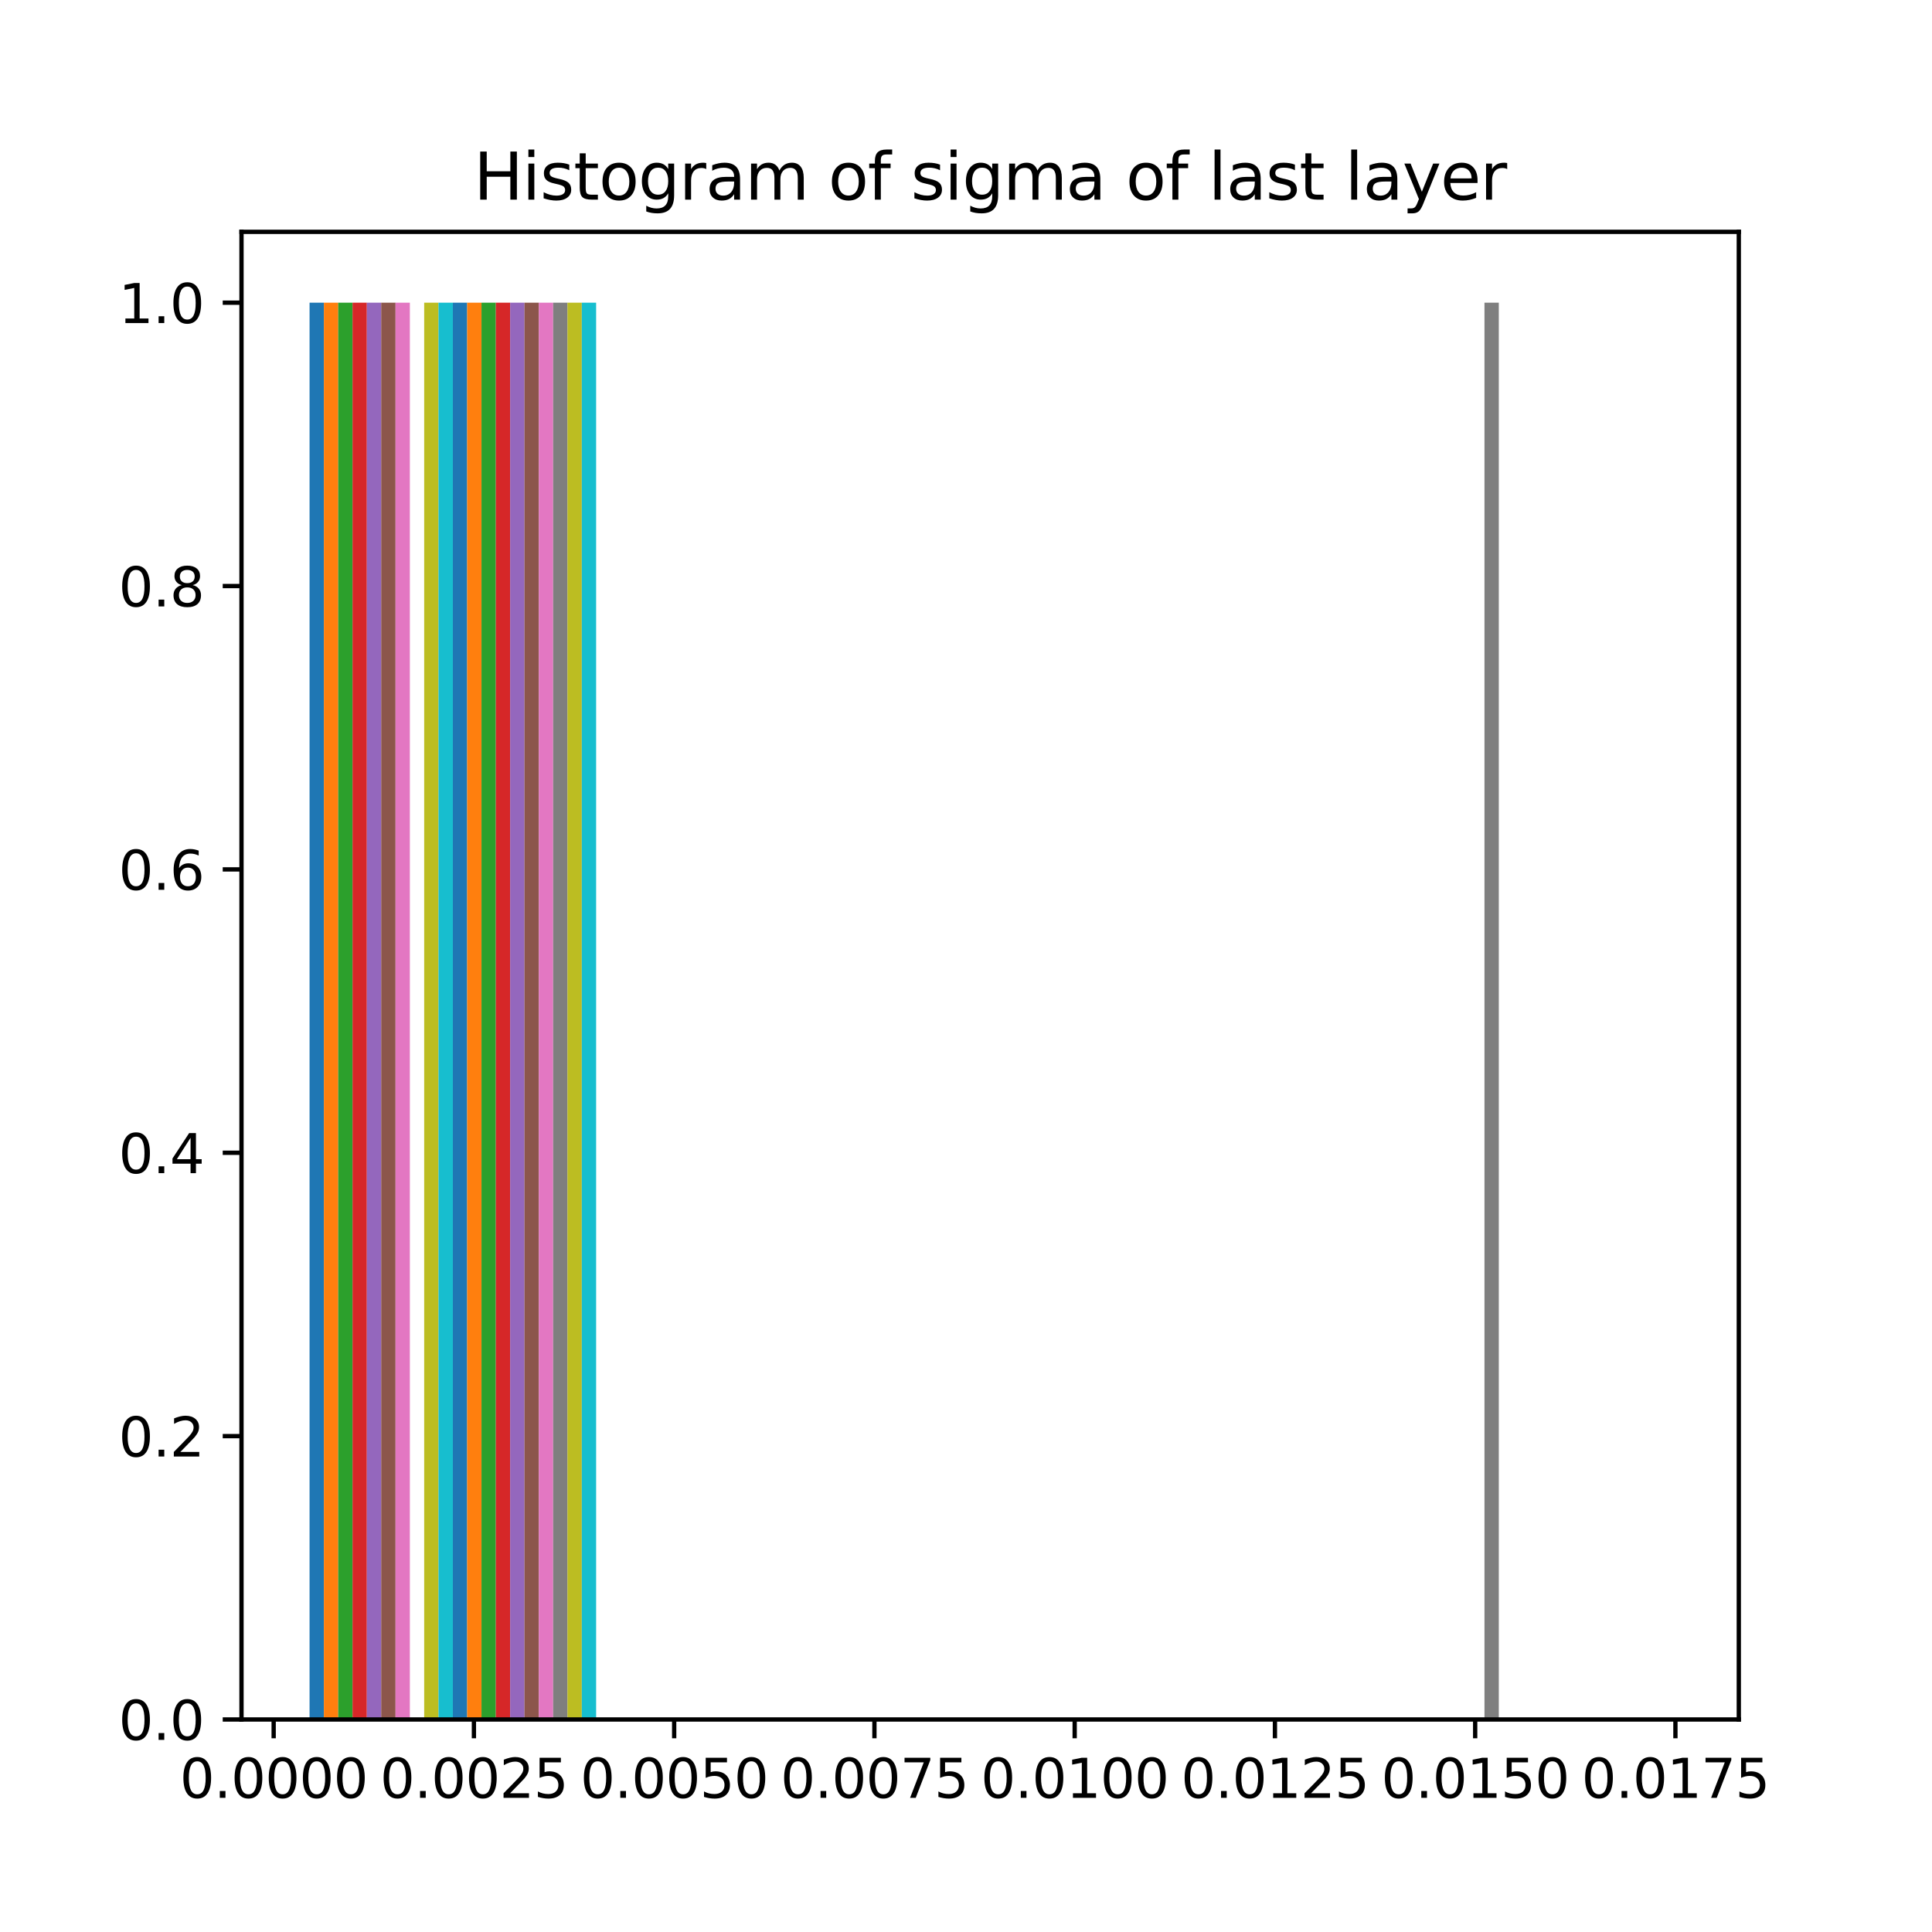 <?xml version="1.0" encoding="utf-8" standalone="no"?>
<!DOCTYPE svg PUBLIC "-//W3C//DTD SVG 1.1//EN"
  "http://www.w3.org/Graphics/SVG/1.1/DTD/svg11.dtd">
<svg xmlns:xlink="http://www.w3.org/1999/xlink" width="360pt" height="360pt" viewBox="0 0 360 360" xmlns="http://www.w3.org/2000/svg" version="1.1">
 <defs>
  <style type="text/css">*{stroke-linejoin: round; stroke-linecap: butt}</style>
 </defs>
 <g id="figure_1">
  <g id="patch_1">
   <path d="M 0 360 
L 360 360 
L 360 0 
L 0 0 
z
" style="fill: #ffffff"/>
  </g>
  <g id="axes_1">
   <g id="patch_2">
    <path d="M 45 320.4 
L 324 320.4 
L 324 43.2 
L 45 43.2 
z
" style="fill: #ffffff"/>
   </g>
   <g id="patch_3">
    <path d="M 57.682 320.4 
L 60.352 320.4 
L 60.352 56.4 
L 57.682 56.4 
z
" clip-path="url(#p08edbb36c8)" style="fill: #1f77b4"/>
   </g>
   <g id="patch_4">
    <path d="M 124.428 320.4 
L 127.098 320.4 
L 127.098 320.4 
L 124.428 320.4 
z
" clip-path="url(#p08edbb36c8)" style="fill: #1f77b4"/>
   </g>
   <g id="patch_5">
    <path d="M 191.175 320.4 
L 193.844 320.4 
L 193.844 320.4 
L 191.175 320.4 
z
" clip-path="url(#p08edbb36c8)" style="fill: #1f77b4"/>
   </g>
   <g id="patch_6">
    <path d="M 257.921 320.4 
L 260.591 320.4 
L 260.591 320.4 
L 257.921 320.4 
z
" clip-path="url(#p08edbb36c8)" style="fill: #1f77b4"/>
   </g>
   <g id="patch_7">
    <path d="M 60.352 320.4 
L 63.022 320.4 
L 63.022 56.4 
L 60.352 56.4 
z
" clip-path="url(#p08edbb36c8)" style="fill: #ff7f0e"/>
   </g>
   <g id="patch_8">
    <path d="M 127.098 320.4 
L 129.768 320.4 
L 129.768 320.4 
L 127.098 320.4 
z
" clip-path="url(#p08edbb36c8)" style="fill: #ff7f0e"/>
   </g>
   <g id="patch_9">
    <path d="M 193.844 320.4 
L 196.514 320.4 
L 196.514 320.4 
L 193.844 320.4 
z
" clip-path="url(#p08edbb36c8)" style="fill: #ff7f0e"/>
   </g>
   <g id="patch_10">
    <path d="M 260.591 320.4 
L 263.261 320.4 
L 263.261 320.4 
L 260.591 320.4 
z
" clip-path="url(#p08edbb36c8)" style="fill: #ff7f0e"/>
   </g>
   <g id="patch_11">
    <path d="M 63.022 320.4 
L 65.691 320.4 
L 65.691 56.4 
L 63.022 56.4 
z
" clip-path="url(#p08edbb36c8)" style="fill: #2ca02c"/>
   </g>
   <g id="patch_12">
    <path d="M 129.768 320.4 
L 132.438 320.4 
L 132.438 320.4 
L 129.768 320.4 
z
" clip-path="url(#p08edbb36c8)" style="fill: #2ca02c"/>
   </g>
   <g id="patch_13">
    <path d="M 196.514 320.4 
L 199.184 320.4 
L 199.184 320.4 
L 196.514 320.4 
z
" clip-path="url(#p08edbb36c8)" style="fill: #2ca02c"/>
   </g>
   <g id="patch_14">
    <path d="M 263.261 320.4 
L 265.931 320.4 
L 265.931 320.4 
L 263.261 320.4 
z
" clip-path="url(#p08edbb36c8)" style="fill: #2ca02c"/>
   </g>
   <g id="patch_15">
    <path d="M 65.691 320.4 
L 68.361 320.4 
L 68.361 56.4 
L 65.691 56.4 
z
" clip-path="url(#p08edbb36c8)" style="fill: #d62728"/>
   </g>
   <g id="patch_16">
    <path d="M 132.438 320.4 
L 135.108 320.4 
L 135.108 320.4 
L 132.438 320.4 
z
" clip-path="url(#p08edbb36c8)" style="fill: #d62728"/>
   </g>
   <g id="patch_17">
    <path d="M 199.184 320.4 
L 201.854 320.4 
L 201.854 320.4 
L 199.184 320.4 
z
" clip-path="url(#p08edbb36c8)" style="fill: #d62728"/>
   </g>
   <g id="patch_18">
    <path d="M 265.931 320.4 
L 268.6 320.4 
L 268.6 320.4 
L 265.931 320.4 
z
" clip-path="url(#p08edbb36c8)" style="fill: #d62728"/>
   </g>
   <g id="patch_19">
    <path d="M 68.361 320.4 
L 71.031 320.4 
L 71.031 56.4 
L 68.361 56.4 
z
" clip-path="url(#p08edbb36c8)" style="fill: #9467bd"/>
   </g>
   <g id="patch_20">
    <path d="M 135.108 320.4 
L 137.778 320.4 
L 137.778 320.4 
L 135.108 320.4 
z
" clip-path="url(#p08edbb36c8)" style="fill: #9467bd"/>
   </g>
   <g id="patch_21">
    <path d="M 201.854 320.4 
L 204.524 320.4 
L 204.524 320.4 
L 201.854 320.4 
z
" clip-path="url(#p08edbb36c8)" style="fill: #9467bd"/>
   </g>
   <g id="patch_22">
    <path d="M 268.6 320.4 
L 271.27 320.4 
L 271.27 320.4 
L 268.6 320.4 
z
" clip-path="url(#p08edbb36c8)" style="fill: #9467bd"/>
   </g>
   <g id="patch_23">
    <path d="M 71.031 320.4 
L 73.701 320.4 
L 73.701 56.4 
L 71.031 56.4 
z
" clip-path="url(#p08edbb36c8)" style="fill: #8c564b"/>
   </g>
   <g id="patch_24">
    <path d="M 137.778 320.4 
L 140.447 320.4 
L 140.447 320.4 
L 137.778 320.4 
z
" clip-path="url(#p08edbb36c8)" style="fill: #8c564b"/>
   </g>
   <g id="patch_25">
    <path d="M 204.524 320.4 
L 207.194 320.4 
L 207.194 320.4 
L 204.524 320.4 
z
" clip-path="url(#p08edbb36c8)" style="fill: #8c564b"/>
   </g>
   <g id="patch_26">
    <path d="M 271.27 320.4 
L 273.94 320.4 
L 273.94 320.4 
L 271.27 320.4 
z
" clip-path="url(#p08edbb36c8)" style="fill: #8c564b"/>
   </g>
   <g id="patch_27">
    <path d="M 73.701 320.4 
L 76.371 320.4 
L 76.371 56.4 
L 73.701 56.4 
z
" clip-path="url(#p08edbb36c8)" style="fill: #e377c2"/>
   </g>
   <g id="patch_28">
    <path d="M 140.447 320.4 
L 143.117 320.4 
L 143.117 320.4 
L 140.447 320.4 
z
" clip-path="url(#p08edbb36c8)" style="fill: #e377c2"/>
   </g>
   <g id="patch_29">
    <path d="M 207.194 320.4 
L 209.864 320.4 
L 209.864 320.4 
L 207.194 320.4 
z
" clip-path="url(#p08edbb36c8)" style="fill: #e377c2"/>
   </g>
   <g id="patch_30">
    <path d="M 273.94 320.4 
L 276.61 320.4 
L 276.61 320.4 
L 273.94 320.4 
z
" clip-path="url(#p08edbb36c8)" style="fill: #e377c2"/>
   </g>
   <g id="patch_31">
    <path d="M 76.371 320.4 
L 79.041 320.4 
L 79.041 320.4 
L 76.371 320.4 
z
" clip-path="url(#p08edbb36c8)" style="fill: #7f7f7f"/>
   </g>
   <g id="patch_32">
    <path d="M 143.117 320.4 
L 145.787 320.4 
L 145.787 320.4 
L 143.117 320.4 
z
" clip-path="url(#p08edbb36c8)" style="fill: #7f7f7f"/>
   </g>
   <g id="patch_33">
    <path d="M 209.864 320.4 
L 212.533 320.4 
L 212.533 320.4 
L 209.864 320.4 
z
" clip-path="url(#p08edbb36c8)" style="fill: #7f7f7f"/>
   </g>
   <g id="patch_34">
    <path d="M 276.61 320.4 
L 279.28 320.4 
L 279.28 56.4 
L 276.61 56.4 
z
" clip-path="url(#p08edbb36c8)" style="fill: #7f7f7f"/>
   </g>
   <g id="patch_35">
    <path d="M 79.041 320.4 
L 81.711 320.4 
L 81.711 56.4 
L 79.041 56.4 
z
" clip-path="url(#p08edbb36c8)" style="fill: #bcbd22"/>
   </g>
   <g id="patch_36">
    <path d="M 145.787 320.4 
L 148.457 320.4 
L 148.457 320.4 
L 145.787 320.4 
z
" clip-path="url(#p08edbb36c8)" style="fill: #bcbd22"/>
   </g>
   <g id="patch_37">
    <path d="M 212.533 320.4 
L 215.203 320.4 
L 215.203 320.4 
L 212.533 320.4 
z
" clip-path="url(#p08edbb36c8)" style="fill: #bcbd22"/>
   </g>
   <g id="patch_38">
    <path d="M 279.28 320.4 
L 281.95 320.4 
L 281.95 320.4 
L 279.28 320.4 
z
" clip-path="url(#p08edbb36c8)" style="fill: #bcbd22"/>
   </g>
   <g id="patch_39">
    <path d="M 81.711 320.4 
L 84.38 320.4 
L 84.38 56.4 
L 81.711 56.4 
z
" clip-path="url(#p08edbb36c8)" style="fill: #17becf"/>
   </g>
   <g id="patch_40">
    <path d="M 148.457 320.4 
L 151.127 320.4 
L 151.127 320.4 
L 148.457 320.4 
z
" clip-path="url(#p08edbb36c8)" style="fill: #17becf"/>
   </g>
   <g id="patch_41">
    <path d="M 215.203 320.4 
L 217.873 320.4 
L 217.873 320.4 
L 215.203 320.4 
z
" clip-path="url(#p08edbb36c8)" style="fill: #17becf"/>
   </g>
   <g id="patch_42">
    <path d="M 281.95 320.4 
L 284.62 320.4 
L 284.62 320.4 
L 281.95 320.4 
z
" clip-path="url(#p08edbb36c8)" style="fill: #17becf"/>
   </g>
   <g id="patch_43">
    <path d="M 84.38 320.4 
L 87.05 320.4 
L 87.05 56.4 
L 84.38 56.4 
z
" clip-path="url(#p08edbb36c8)" style="fill: #1f77b4"/>
   </g>
   <g id="patch_44">
    <path d="M 151.127 320.4 
L 153.797 320.4 
L 153.797 320.4 
L 151.127 320.4 
z
" clip-path="url(#p08edbb36c8)" style="fill: #1f77b4"/>
   </g>
   <g id="patch_45">
    <path d="M 217.873 320.4 
L 220.543 320.4 
L 220.543 320.4 
L 217.873 320.4 
z
" clip-path="url(#p08edbb36c8)" style="fill: #1f77b4"/>
   </g>
   <g id="patch_46">
    <path d="M 284.62 320.4 
L 287.289 320.4 
L 287.289 320.4 
L 284.62 320.4 
z
" clip-path="url(#p08edbb36c8)" style="fill: #1f77b4"/>
   </g>
   <g id="patch_47">
    <path d="M 87.05 320.4 
L 89.72 320.4 
L 89.72 56.4 
L 87.05 56.4 
z
" clip-path="url(#p08edbb36c8)" style="fill: #ff7f0e"/>
   </g>
   <g id="patch_48">
    <path d="M 153.797 320.4 
L 156.467 320.4 
L 156.467 320.4 
L 153.797 320.4 
z
" clip-path="url(#p08edbb36c8)" style="fill: #ff7f0e"/>
   </g>
   <g id="patch_49">
    <path d="M 220.543 320.4 
L 223.213 320.4 
L 223.213 320.4 
L 220.543 320.4 
z
" clip-path="url(#p08edbb36c8)" style="fill: #ff7f0e"/>
   </g>
   <g id="patch_50">
    <path d="M 287.289 320.4 
L 289.959 320.4 
L 289.959 320.4 
L 287.289 320.4 
z
" clip-path="url(#p08edbb36c8)" style="fill: #ff7f0e"/>
   </g>
   <g id="patch_51">
    <path d="M 89.72 320.4 
L 92.39 320.4 
L 92.39 56.4 
L 89.72 56.4 
z
" clip-path="url(#p08edbb36c8)" style="fill: #2ca02c"/>
   </g>
   <g id="patch_52">
    <path d="M 156.467 320.4 
L 159.136 320.4 
L 159.136 320.4 
L 156.467 320.4 
z
" clip-path="url(#p08edbb36c8)" style="fill: #2ca02c"/>
   </g>
   <g id="patch_53">
    <path d="M 223.213 320.4 
L 225.883 320.4 
L 225.883 320.4 
L 223.213 320.4 
z
" clip-path="url(#p08edbb36c8)" style="fill: #2ca02c"/>
   </g>
   <g id="patch_54">
    <path d="M 289.959 320.4 
L 292.629 320.4 
L 292.629 320.4 
L 289.959 320.4 
z
" clip-path="url(#p08edbb36c8)" style="fill: #2ca02c"/>
   </g>
   <g id="patch_55">
    <path d="M 92.39 320.4 
L 95.06 320.4 
L 95.06 56.4 
L 92.39 56.4 
z
" clip-path="url(#p08edbb36c8)" style="fill: #d62728"/>
   </g>
   <g id="patch_56">
    <path d="M 159.136 320.4 
L 161.806 320.4 
L 161.806 320.4 
L 159.136 320.4 
z
" clip-path="url(#p08edbb36c8)" style="fill: #d62728"/>
   </g>
   <g id="patch_57">
    <path d="M 225.883 320.4 
L 228.553 320.4 
L 228.553 320.4 
L 225.883 320.4 
z
" clip-path="url(#p08edbb36c8)" style="fill: #d62728"/>
   </g>
   <g id="patch_58">
    <path d="M 292.629 320.4 
L 295.299 320.4 
L 295.299 320.4 
L 292.629 320.4 
z
" clip-path="url(#p08edbb36c8)" style="fill: #d62728"/>
   </g>
   <g id="patch_59">
    <path d="M 95.06 320.4 
L 97.73 320.4 
L 97.73 56.4 
L 95.06 56.4 
z
" clip-path="url(#p08edbb36c8)" style="fill: #9467bd"/>
   </g>
   <g id="patch_60">
    <path d="M 161.806 320.4 
L 164.476 320.4 
L 164.476 320.4 
L 161.806 320.4 
z
" clip-path="url(#p08edbb36c8)" style="fill: #9467bd"/>
   </g>
   <g id="patch_61">
    <path d="M 228.553 320.4 
L 231.222 320.4 
L 231.222 320.4 
L 228.553 320.4 
z
" clip-path="url(#p08edbb36c8)" style="fill: #9467bd"/>
   </g>
   <g id="patch_62">
    <path d="M 295.299 320.4 
L 297.969 320.4 
L 297.969 320.4 
L 295.299 320.4 
z
" clip-path="url(#p08edbb36c8)" style="fill: #9467bd"/>
   </g>
   <g id="patch_63">
    <path d="M 97.73 320.4 
L 100.4 320.4 
L 100.4 56.4 
L 97.73 56.4 
z
" clip-path="url(#p08edbb36c8)" style="fill: #8c564b"/>
   </g>
   <g id="patch_64">
    <path d="M 164.476 320.4 
L 167.146 320.4 
L 167.146 320.4 
L 164.476 320.4 
z
" clip-path="url(#p08edbb36c8)" style="fill: #8c564b"/>
   </g>
   <g id="patch_65">
    <path d="M 231.222 320.4 
L 233.892 320.4 
L 233.892 320.4 
L 231.222 320.4 
z
" clip-path="url(#p08edbb36c8)" style="fill: #8c564b"/>
   </g>
   <g id="patch_66">
    <path d="M 297.969 320.4 
L 300.639 320.4 
L 300.639 320.4 
L 297.969 320.4 
z
" clip-path="url(#p08edbb36c8)" style="fill: #8c564b"/>
   </g>
   <g id="patch_67">
    <path d="M 100.4 320.4 
L 103.069 320.4 
L 103.069 56.4 
L 100.4 56.4 
z
" clip-path="url(#p08edbb36c8)" style="fill: #e377c2"/>
   </g>
   <g id="patch_68">
    <path d="M 167.146 320.4 
L 169.816 320.4 
L 169.816 320.4 
L 167.146 320.4 
z
" clip-path="url(#p08edbb36c8)" style="fill: #e377c2"/>
   </g>
   <g id="patch_69">
    <path d="M 233.892 320.4 
L 236.562 320.4 
L 236.562 320.4 
L 233.892 320.4 
z
" clip-path="url(#p08edbb36c8)" style="fill: #e377c2"/>
   </g>
   <g id="patch_70">
    <path d="M 300.639 320.4 
L 303.309 320.4 
L 303.309 320.4 
L 300.639 320.4 
z
" clip-path="url(#p08edbb36c8)" style="fill: #e377c2"/>
   </g>
   <g id="patch_71">
    <path d="M 103.069 320.4 
L 105.739 320.4 
L 105.739 56.4 
L 103.069 56.4 
z
" clip-path="url(#p08edbb36c8)" style="fill: #7f7f7f"/>
   </g>
   <g id="patch_72">
    <path d="M 169.816 320.4 
L 172.486 320.4 
L 172.486 320.4 
L 169.816 320.4 
z
" clip-path="url(#p08edbb36c8)" style="fill: #7f7f7f"/>
   </g>
   <g id="patch_73">
    <path d="M 236.562 320.4 
L 239.232 320.4 
L 239.232 320.4 
L 236.562 320.4 
z
" clip-path="url(#p08edbb36c8)" style="fill: #7f7f7f"/>
   </g>
   <g id="patch_74">
    <path d="M 303.309 320.4 
L 305.978 320.4 
L 305.978 320.4 
L 303.309 320.4 
z
" clip-path="url(#p08edbb36c8)" style="fill: #7f7f7f"/>
   </g>
   <g id="patch_75">
    <path d="M 105.739 320.4 
L 108.409 320.4 
L 108.409 56.4 
L 105.739 56.4 
z
" clip-path="url(#p08edbb36c8)" style="fill: #bcbd22"/>
   </g>
   <g id="patch_76">
    <path d="M 172.486 320.4 
L 175.155 320.4 
L 175.155 320.4 
L 172.486 320.4 
z
" clip-path="url(#p08edbb36c8)" style="fill: #bcbd22"/>
   </g>
   <g id="patch_77">
    <path d="M 239.232 320.4 
L 241.902 320.4 
L 241.902 320.4 
L 239.232 320.4 
z
" clip-path="url(#p08edbb36c8)" style="fill: #bcbd22"/>
   </g>
   <g id="patch_78">
    <path d="M 305.978 320.4 
L 308.648 320.4 
L 308.648 320.4 
L 305.978 320.4 
z
" clip-path="url(#p08edbb36c8)" style="fill: #bcbd22"/>
   </g>
   <g id="patch_79">
    <path d="M 108.409 320.4 
L 111.079 320.4 
L 111.079 56.4 
L 108.409 56.4 
z
" clip-path="url(#p08edbb36c8)" style="fill: #17becf"/>
   </g>
   <g id="patch_80">
    <path d="M 175.155 320.4 
L 177.825 320.4 
L 177.825 320.4 
L 175.155 320.4 
z
" clip-path="url(#p08edbb36c8)" style="fill: #17becf"/>
   </g>
   <g id="patch_81">
    <path d="M 241.902 320.4 
L 244.572 320.4 
L 244.572 320.4 
L 241.902 320.4 
z
" clip-path="url(#p08edbb36c8)" style="fill: #17becf"/>
   </g>
   <g id="patch_82">
    <path d="M 308.648 320.4 
L 311.318 320.4 
L 311.318 320.4 
L 308.648 320.4 
z
" clip-path="url(#p08edbb36c8)" style="fill: #17becf"/>
   </g>
   <g id="matplotlib.axis_1">
    <g id="xtick_1">
     <g id="line2d_1">
      <defs>
       <path id="mff15b0bc3e" d="M 0 0 
L 0 3.5 
" style="stroke: #000000; stroke-width: 0.8"/>
      </defs>
      <g>
       <use xlink:href="#mff15b0bc3e" x="50.994" y="320.4" style="stroke: #000000; stroke-width: 0.8"/>
      </g>
     </g>
     <g id="text_1">
      <!-- 0.0000 -->
      <g transform="translate(33.499 334.998)scale(0.1 -0.1)">
       <defs>
        <path id="DejaVuSans-30" d="M 2034 4250 
Q 1547 4250 1301 3770 
Q 1056 3291 1056 2328 
Q 1056 1369 1301 889 
Q 1547 409 2034 409 
Q 2525 409 2770 889 
Q 3016 1369 3016 2328 
Q 3016 3291 2770 3770 
Q 2525 4250 2034 4250 
z
M 2034 4750 
Q 2819 4750 3233 4129 
Q 3647 3509 3647 2328 
Q 3647 1150 3233 529 
Q 2819 -91 2034 -91 
Q 1250 -91 836 529 
Q 422 1150 422 2328 
Q 422 3509 836 4129 
Q 1250 4750 2034 4750 
z
" transform="scale(0.016)"/>
        <path id="DejaVuSans-2e" d="M 684 794 
L 1344 794 
L 1344 0 
L 684 0 
L 684 794 
z
" transform="scale(0.016)"/>
       </defs>
       <use xlink:href="#DejaVuSans-30"/>
       <use xlink:href="#DejaVuSans-2e" x="63.623"/>
       <use xlink:href="#DejaVuSans-30" x="95.41"/>
       <use xlink:href="#DejaVuSans-30" x="159.033"/>
       <use xlink:href="#DejaVuSans-30" x="222.656"/>
       <use xlink:href="#DejaVuSans-30" x="286.279"/>
      </g>
     </g>
    </g>
    <g id="xtick_2">
     <g id="line2d_2">
      <g>
       <use xlink:href="#mff15b0bc3e" x="88.308" y="320.4" style="stroke: #000000; stroke-width: 0.8"/>
      </g>
     </g>
     <g id="text_2">
      <!-- 0.0025 -->
      <g transform="translate(70.813 334.998)scale(0.1 -0.1)">
       <defs>
        <path id="DejaVuSans-32" d="M 1228 531 
L 3431 531 
L 3431 0 
L 469 0 
L 469 531 
Q 828 903 1448 1529 
Q 2069 2156 2228 2338 
Q 2531 2678 2651 2914 
Q 2772 3150 2772 3378 
Q 2772 3750 2511 3984 
Q 2250 4219 1831 4219 
Q 1534 4219 1204 4116 
Q 875 4013 500 3803 
L 500 4441 
Q 881 4594 1212 4672 
Q 1544 4750 1819 4750 
Q 2544 4750 2975 4387 
Q 3406 4025 3406 3419 
Q 3406 3131 3298 2873 
Q 3191 2616 2906 2266 
Q 2828 2175 2409 1742 
Q 1991 1309 1228 531 
z
" transform="scale(0.016)"/>
        <path id="DejaVuSans-35" d="M 691 4666 
L 3169 4666 
L 3169 4134 
L 1269 4134 
L 1269 2991 
Q 1406 3038 1543 3061 
Q 1681 3084 1819 3084 
Q 2600 3084 3056 2656 
Q 3513 2228 3513 1497 
Q 3513 744 3044 326 
Q 2575 -91 1722 -91 
Q 1428 -91 1123 -41 
Q 819 9 494 109 
L 494 744 
Q 775 591 1075 516 
Q 1375 441 1709 441 
Q 2250 441 2565 725 
Q 2881 1009 2881 1497 
Q 2881 1984 2565 2268 
Q 2250 2553 1709 2553 
Q 1456 2553 1204 2497 
Q 953 2441 691 2322 
L 691 4666 
z
" transform="scale(0.016)"/>
       </defs>
       <use xlink:href="#DejaVuSans-30"/>
       <use xlink:href="#DejaVuSans-2e" x="63.623"/>
       <use xlink:href="#DejaVuSans-30" x="95.41"/>
       <use xlink:href="#DejaVuSans-30" x="159.033"/>
       <use xlink:href="#DejaVuSans-32" x="222.656"/>
       <use xlink:href="#DejaVuSans-35" x="286.279"/>
      </g>
     </g>
    </g>
    <g id="xtick_3">
     <g id="line2d_3">
      <g>
       <use xlink:href="#mff15b0bc3e" x="125.622" y="320.4" style="stroke: #000000; stroke-width: 0.8"/>
      </g>
     </g>
     <g id="text_3">
      <!-- 0.0050 -->
      <g transform="translate(108.127 334.998)scale(0.1 -0.1)">
       <use xlink:href="#DejaVuSans-30"/>
       <use xlink:href="#DejaVuSans-2e" x="63.623"/>
       <use xlink:href="#DejaVuSans-30" x="95.41"/>
       <use xlink:href="#DejaVuSans-30" x="159.033"/>
       <use xlink:href="#DejaVuSans-35" x="222.656"/>
       <use xlink:href="#DejaVuSans-30" x="286.279"/>
      </g>
     </g>
    </g>
    <g id="xtick_4">
     <g id="line2d_4">
      <g>
       <use xlink:href="#mff15b0bc3e" x="162.936" y="320.4" style="stroke: #000000; stroke-width: 0.8"/>
      </g>
     </g>
     <g id="text_4">
      <!-- 0.0075 -->
      <g transform="translate(145.441 334.998)scale(0.1 -0.1)">
       <defs>
        <path id="DejaVuSans-37" d="M 525 4666 
L 3525 4666 
L 3525 4397 
L 1831 0 
L 1172 0 
L 2766 4134 
L 525 4134 
L 525 4666 
z
" transform="scale(0.016)"/>
       </defs>
       <use xlink:href="#DejaVuSans-30"/>
       <use xlink:href="#DejaVuSans-2e" x="63.623"/>
       <use xlink:href="#DejaVuSans-30" x="95.41"/>
       <use xlink:href="#DejaVuSans-30" x="159.033"/>
       <use xlink:href="#DejaVuSans-37" x="222.656"/>
       <use xlink:href="#DejaVuSans-35" x="286.279"/>
      </g>
     </g>
    </g>
    <g id="xtick_5">
     <g id="line2d_5">
      <g>
       <use xlink:href="#mff15b0bc3e" x="200.25" y="320.4" style="stroke: #000000; stroke-width: 0.8"/>
      </g>
     </g>
     <g id="text_5">
      <!-- 0.0100 -->
      <g transform="translate(182.754 334.998)scale(0.1 -0.1)">
       <defs>
        <path id="DejaVuSans-31" d="M 794 531 
L 1825 531 
L 1825 4091 
L 703 3866 
L 703 4441 
L 1819 4666 
L 2450 4666 
L 2450 531 
L 3481 531 
L 3481 0 
L 794 0 
L 794 531 
z
" transform="scale(0.016)"/>
       </defs>
       <use xlink:href="#DejaVuSans-30"/>
       <use xlink:href="#DejaVuSans-2e" x="63.623"/>
       <use xlink:href="#DejaVuSans-30" x="95.41"/>
       <use xlink:href="#DejaVuSans-31" x="159.033"/>
       <use xlink:href="#DejaVuSans-30" x="222.656"/>
       <use xlink:href="#DejaVuSans-30" x="286.279"/>
      </g>
     </g>
    </g>
    <g id="xtick_6">
     <g id="line2d_6">
      <g>
       <use xlink:href="#mff15b0bc3e" x="237.564" y="320.4" style="stroke: #000000; stroke-width: 0.8"/>
      </g>
     </g>
     <g id="text_6">
      <!-- 0.0125 -->
      <g transform="translate(220.068 334.998)scale(0.1 -0.1)">
       <use xlink:href="#DejaVuSans-30"/>
       <use xlink:href="#DejaVuSans-2e" x="63.623"/>
       <use xlink:href="#DejaVuSans-30" x="95.41"/>
       <use xlink:href="#DejaVuSans-31" x="159.033"/>
       <use xlink:href="#DejaVuSans-32" x="222.656"/>
       <use xlink:href="#DejaVuSans-35" x="286.279"/>
      </g>
     </g>
    </g>
    <g id="xtick_7">
     <g id="line2d_7">
      <g>
       <use xlink:href="#mff15b0bc3e" x="274.877" y="320.4" style="stroke: #000000; stroke-width: 0.8"/>
      </g>
     </g>
     <g id="text_7">
      <!-- 0.0150 -->
      <g transform="translate(257.382 334.998)scale(0.1 -0.1)">
       <use xlink:href="#DejaVuSans-30"/>
       <use xlink:href="#DejaVuSans-2e" x="63.623"/>
       <use xlink:href="#DejaVuSans-30" x="95.41"/>
       <use xlink:href="#DejaVuSans-31" x="159.033"/>
       <use xlink:href="#DejaVuSans-35" x="222.656"/>
       <use xlink:href="#DejaVuSans-30" x="286.279"/>
      </g>
     </g>
    </g>
    <g id="xtick_8">
     <g id="line2d_8">
      <g>
       <use xlink:href="#mff15b0bc3e" x="312.191" y="320.4" style="stroke: #000000; stroke-width: 0.8"/>
      </g>
     </g>
     <g id="text_8">
      <!-- 0.0175 -->
      <g transform="translate(294.696 334.998)scale(0.1 -0.1)">
       <use xlink:href="#DejaVuSans-30"/>
       <use xlink:href="#DejaVuSans-2e" x="63.623"/>
       <use xlink:href="#DejaVuSans-30" x="95.41"/>
       <use xlink:href="#DejaVuSans-31" x="159.033"/>
       <use xlink:href="#DejaVuSans-37" x="222.656"/>
       <use xlink:href="#DejaVuSans-35" x="286.279"/>
      </g>
     </g>
    </g>
   </g>
   <g id="matplotlib.axis_2">
    <g id="ytick_1">
     <g id="line2d_9">
      <defs>
       <path id="m34c6b2e688" d="M 0 0 
L -3.5 0 
" style="stroke: #000000; stroke-width: 0.8"/>
      </defs>
      <g>
       <use xlink:href="#m34c6b2e688" x="45" y="320.4" style="stroke: #000000; stroke-width: 0.8"/>
      </g>
     </g>
     <g id="text_9">
      <!-- 0.0 -->
      <g transform="translate(22.097 324.199)scale(0.1 -0.1)">
       <use xlink:href="#DejaVuSans-30"/>
       <use xlink:href="#DejaVuSans-2e" x="63.623"/>
       <use xlink:href="#DejaVuSans-30" x="95.41"/>
      </g>
     </g>
    </g>
    <g id="ytick_2">
     <g id="line2d_10">
      <g>
       <use xlink:href="#m34c6b2e688" x="45" y="267.6" style="stroke: #000000; stroke-width: 0.8"/>
      </g>
     </g>
     <g id="text_10">
      <!-- 0.2 -->
      <g transform="translate(22.097 271.399)scale(0.1 -0.1)">
       <use xlink:href="#DejaVuSans-30"/>
       <use xlink:href="#DejaVuSans-2e" x="63.623"/>
       <use xlink:href="#DejaVuSans-32" x="95.41"/>
      </g>
     </g>
    </g>
    <g id="ytick_3">
     <g id="line2d_11">
      <g>
       <use xlink:href="#m34c6b2e688" x="45" y="214.8" style="stroke: #000000; stroke-width: 0.8"/>
      </g>
     </g>
     <g id="text_11">
      <!-- 0.4 -->
      <g transform="translate(22.097 218.599)scale(0.1 -0.1)">
       <defs>
        <path id="DejaVuSans-34" d="M 2419 4116 
L 825 1625 
L 2419 1625 
L 2419 4116 
z
M 2253 4666 
L 3047 4666 
L 3047 1625 
L 3713 1625 
L 3713 1100 
L 3047 1100 
L 3047 0 
L 2419 0 
L 2419 1100 
L 313 1100 
L 313 1709 
L 2253 4666 
z
" transform="scale(0.016)"/>
       </defs>
       <use xlink:href="#DejaVuSans-30"/>
       <use xlink:href="#DejaVuSans-2e" x="63.623"/>
       <use xlink:href="#DejaVuSans-34" x="95.41"/>
      </g>
     </g>
    </g>
    <g id="ytick_4">
     <g id="line2d_12">
      <g>
       <use xlink:href="#m34c6b2e688" x="45" y="162" style="stroke: #000000; stroke-width: 0.8"/>
      </g>
     </g>
     <g id="text_12">
      <!-- 0.6 -->
      <g transform="translate(22.097 165.799)scale(0.1 -0.1)">
       <defs>
        <path id="DejaVuSans-36" d="M 2113 2584 
Q 1688 2584 1439 2293 
Q 1191 2003 1191 1497 
Q 1191 994 1439 701 
Q 1688 409 2113 409 
Q 2538 409 2786 701 
Q 3034 994 3034 1497 
Q 3034 2003 2786 2293 
Q 2538 2584 2113 2584 
z
M 3366 4563 
L 3366 3988 
Q 3128 4100 2886 4159 
Q 2644 4219 2406 4219 
Q 1781 4219 1451 3797 
Q 1122 3375 1075 2522 
Q 1259 2794 1537 2939 
Q 1816 3084 2150 3084 
Q 2853 3084 3261 2657 
Q 3669 2231 3669 1497 
Q 3669 778 3244 343 
Q 2819 -91 2113 -91 
Q 1303 -91 875 529 
Q 447 1150 447 2328 
Q 447 3434 972 4092 
Q 1497 4750 2381 4750 
Q 2619 4750 2861 4703 
Q 3103 4656 3366 4563 
z
" transform="scale(0.016)"/>
       </defs>
       <use xlink:href="#DejaVuSans-30"/>
       <use xlink:href="#DejaVuSans-2e" x="63.623"/>
       <use xlink:href="#DejaVuSans-36" x="95.41"/>
      </g>
     </g>
    </g>
    <g id="ytick_5">
     <g id="line2d_13">
      <g>
       <use xlink:href="#m34c6b2e688" x="45" y="109.2" style="stroke: #000000; stroke-width: 0.8"/>
      </g>
     </g>
     <g id="text_13">
      <!-- 0.8 -->
      <g transform="translate(22.097 112.999)scale(0.1 -0.1)">
       <defs>
        <path id="DejaVuSans-38" d="M 2034 2216 
Q 1584 2216 1326 1975 
Q 1069 1734 1069 1313 
Q 1069 891 1326 650 
Q 1584 409 2034 409 
Q 2484 409 2743 651 
Q 3003 894 3003 1313 
Q 3003 1734 2745 1975 
Q 2488 2216 2034 2216 
z
M 1403 2484 
Q 997 2584 770 2862 
Q 544 3141 544 3541 
Q 544 4100 942 4425 
Q 1341 4750 2034 4750 
Q 2731 4750 3128 4425 
Q 3525 4100 3525 3541 
Q 3525 3141 3298 2862 
Q 3072 2584 2669 2484 
Q 3125 2378 3379 2068 
Q 3634 1759 3634 1313 
Q 3634 634 3220 271 
Q 2806 -91 2034 -91 
Q 1263 -91 848 271 
Q 434 634 434 1313 
Q 434 1759 690 2068 
Q 947 2378 1403 2484 
z
M 1172 3481 
Q 1172 3119 1398 2916 
Q 1625 2713 2034 2713 
Q 2441 2713 2670 2916 
Q 2900 3119 2900 3481 
Q 2900 3844 2670 4047 
Q 2441 4250 2034 4250 
Q 1625 4250 1398 4047 
Q 1172 3844 1172 3481 
z
" transform="scale(0.016)"/>
       </defs>
       <use xlink:href="#DejaVuSans-30"/>
       <use xlink:href="#DejaVuSans-2e" x="63.623"/>
       <use xlink:href="#DejaVuSans-38" x="95.41"/>
      </g>
     </g>
    </g>
    <g id="ytick_6">
     <g id="line2d_14">
      <g>
       <use xlink:href="#m34c6b2e688" x="45" y="56.4" style="stroke: #000000; stroke-width: 0.8"/>
      </g>
     </g>
     <g id="text_14">
      <!-- 1.0 -->
      <g transform="translate(22.097 60.199)scale(0.1 -0.1)">
       <use xlink:href="#DejaVuSans-31"/>
       <use xlink:href="#DejaVuSans-2e" x="63.623"/>
       <use xlink:href="#DejaVuSans-30" x="95.41"/>
      </g>
     </g>
    </g>
   </g>
   <g id="patch_83">
    <path d="M 45 320.4 
L 45 43.2 
" style="fill: none; stroke: #000000; stroke-width: 0.8; stroke-linejoin: miter; stroke-linecap: square"/>
   </g>
   <g id="patch_84">
    <path d="M 324 320.4 
L 324 43.2 
" style="fill: none; stroke: #000000; stroke-width: 0.8; stroke-linejoin: miter; stroke-linecap: square"/>
   </g>
   <g id="patch_85">
    <path d="M 45 320.4 
L 324 320.4 
" style="fill: none; stroke: #000000; stroke-width: 0.8; stroke-linejoin: miter; stroke-linecap: square"/>
   </g>
   <g id="patch_86">
    <path d="M 45 43.2 
L 324 43.2 
" style="fill: none; stroke: #000000; stroke-width: 0.8; stroke-linejoin: miter; stroke-linecap: square"/>
   </g>
   <g id="text_15">
    <!-- Histogram of sigma of last layer -->
    <g transform="translate(88.276 37.2)scale(0.12 -0.12)">
     <defs>
      <path id="DejaVuSans-48" d="M 628 4666 
L 1259 4666 
L 1259 2753 
L 3553 2753 
L 3553 4666 
L 4184 4666 
L 4184 0 
L 3553 0 
L 3553 2222 
L 1259 2222 
L 1259 0 
L 628 0 
L 628 4666 
z
" transform="scale(0.016)"/>
      <path id="DejaVuSans-69" d="M 603 3500 
L 1178 3500 
L 1178 0 
L 603 0 
L 603 3500 
z
M 603 4863 
L 1178 4863 
L 1178 4134 
L 603 4134 
L 603 4863 
z
" transform="scale(0.016)"/>
      <path id="DejaVuSans-73" d="M 2834 3397 
L 2834 2853 
Q 2591 2978 2328 3040 
Q 2066 3103 1784 3103 
Q 1356 3103 1142 2972 
Q 928 2841 928 2578 
Q 928 2378 1081 2264 
Q 1234 2150 1697 2047 
L 1894 2003 
Q 2506 1872 2764 1633 
Q 3022 1394 3022 966 
Q 3022 478 2636 193 
Q 2250 -91 1575 -91 
Q 1294 -91 989 -36 
Q 684 19 347 128 
L 347 722 
Q 666 556 975 473 
Q 1284 391 1588 391 
Q 1994 391 2212 530 
Q 2431 669 2431 922 
Q 2431 1156 2273 1281 
Q 2116 1406 1581 1522 
L 1381 1569 
Q 847 1681 609 1914 
Q 372 2147 372 2553 
Q 372 3047 722 3315 
Q 1072 3584 1716 3584 
Q 2034 3584 2315 3537 
Q 2597 3491 2834 3397 
z
" transform="scale(0.016)"/>
      <path id="DejaVuSans-74" d="M 1172 4494 
L 1172 3500 
L 2356 3500 
L 2356 3053 
L 1172 3053 
L 1172 1153 
Q 1172 725 1289 603 
Q 1406 481 1766 481 
L 2356 481 
L 2356 0 
L 1766 0 
Q 1100 0 847 248 
Q 594 497 594 1153 
L 594 3053 
L 172 3053 
L 172 3500 
L 594 3500 
L 594 4494 
L 1172 4494 
z
" transform="scale(0.016)"/>
      <path id="DejaVuSans-6f" d="M 1959 3097 
Q 1497 3097 1228 2736 
Q 959 2375 959 1747 
Q 959 1119 1226 758 
Q 1494 397 1959 397 
Q 2419 397 2687 759 
Q 2956 1122 2956 1747 
Q 2956 2369 2687 2733 
Q 2419 3097 1959 3097 
z
M 1959 3584 
Q 2709 3584 3137 3096 
Q 3566 2609 3566 1747 
Q 3566 888 3137 398 
Q 2709 -91 1959 -91 
Q 1206 -91 779 398 
Q 353 888 353 1747 
Q 353 2609 779 3096 
Q 1206 3584 1959 3584 
z
" transform="scale(0.016)"/>
      <path id="DejaVuSans-67" d="M 2906 1791 
Q 2906 2416 2648 2759 
Q 2391 3103 1925 3103 
Q 1463 3103 1205 2759 
Q 947 2416 947 1791 
Q 947 1169 1205 825 
Q 1463 481 1925 481 
Q 2391 481 2648 825 
Q 2906 1169 2906 1791 
z
M 3481 434 
Q 3481 -459 3084 -895 
Q 2688 -1331 1869 -1331 
Q 1566 -1331 1297 -1286 
Q 1028 -1241 775 -1147 
L 775 -588 
Q 1028 -725 1275 -790 
Q 1522 -856 1778 -856 
Q 2344 -856 2625 -561 
Q 2906 -266 2906 331 
L 2906 616 
Q 2728 306 2450 153 
Q 2172 0 1784 0 
Q 1141 0 747 490 
Q 353 981 353 1791 
Q 353 2603 747 3093 
Q 1141 3584 1784 3584 
Q 2172 3584 2450 3431 
Q 2728 3278 2906 2969 
L 2906 3500 
L 3481 3500 
L 3481 434 
z
" transform="scale(0.016)"/>
      <path id="DejaVuSans-72" d="M 2631 2963 
Q 2534 3019 2420 3045 
Q 2306 3072 2169 3072 
Q 1681 3072 1420 2755 
Q 1159 2438 1159 1844 
L 1159 0 
L 581 0 
L 581 3500 
L 1159 3500 
L 1159 2956 
Q 1341 3275 1631 3429 
Q 1922 3584 2338 3584 
Q 2397 3584 2469 3576 
Q 2541 3569 2628 3553 
L 2631 2963 
z
" transform="scale(0.016)"/>
      <path id="DejaVuSans-61" d="M 2194 1759 
Q 1497 1759 1228 1600 
Q 959 1441 959 1056 
Q 959 750 1161 570 
Q 1363 391 1709 391 
Q 2188 391 2477 730 
Q 2766 1069 2766 1631 
L 2766 1759 
L 2194 1759 
z
M 3341 1997 
L 3341 0 
L 2766 0 
L 2766 531 
Q 2569 213 2275 61 
Q 1981 -91 1556 -91 
Q 1019 -91 701 211 
Q 384 513 384 1019 
Q 384 1609 779 1909 
Q 1175 2209 1959 2209 
L 2766 2209 
L 2766 2266 
Q 2766 2663 2505 2880 
Q 2244 3097 1772 3097 
Q 1472 3097 1187 3025 
Q 903 2953 641 2809 
L 641 3341 
Q 956 3463 1253 3523 
Q 1550 3584 1831 3584 
Q 2591 3584 2966 3190 
Q 3341 2797 3341 1997 
z
" transform="scale(0.016)"/>
      <path id="DejaVuSans-6d" d="M 3328 2828 
Q 3544 3216 3844 3400 
Q 4144 3584 4550 3584 
Q 5097 3584 5394 3201 
Q 5691 2819 5691 2113 
L 5691 0 
L 5113 0 
L 5113 2094 
Q 5113 2597 4934 2840 
Q 4756 3084 4391 3084 
Q 3944 3084 3684 2787 
Q 3425 2491 3425 1978 
L 3425 0 
L 2847 0 
L 2847 2094 
Q 2847 2600 2669 2842 
Q 2491 3084 2119 3084 
Q 1678 3084 1418 2786 
Q 1159 2488 1159 1978 
L 1159 0 
L 581 0 
L 581 3500 
L 1159 3500 
L 1159 2956 
Q 1356 3278 1631 3431 
Q 1906 3584 2284 3584 
Q 2666 3584 2933 3390 
Q 3200 3197 3328 2828 
z
" transform="scale(0.016)"/>
      <path id="DejaVuSans-20" transform="scale(0.016)"/>
      <path id="DejaVuSans-66" d="M 2375 4863 
L 2375 4384 
L 1825 4384 
Q 1516 4384 1395 4259 
Q 1275 4134 1275 3809 
L 1275 3500 
L 2222 3500 
L 2222 3053 
L 1275 3053 
L 1275 0 
L 697 0 
L 697 3053 
L 147 3053 
L 147 3500 
L 697 3500 
L 697 3744 
Q 697 4328 969 4595 
Q 1241 4863 1831 4863 
L 2375 4863 
z
" transform="scale(0.016)"/>
      <path id="DejaVuSans-6c" d="M 603 4863 
L 1178 4863 
L 1178 0 
L 603 0 
L 603 4863 
z
" transform="scale(0.016)"/>
      <path id="DejaVuSans-79" d="M 2059 -325 
Q 1816 -950 1584 -1140 
Q 1353 -1331 966 -1331 
L 506 -1331 
L 506 -850 
L 844 -850 
Q 1081 -850 1212 -737 
Q 1344 -625 1503 -206 
L 1606 56 
L 191 3500 
L 800 3500 
L 1894 763 
L 2988 3500 
L 3597 3500 
L 2059 -325 
z
" transform="scale(0.016)"/>
      <path id="DejaVuSans-65" d="M 3597 1894 
L 3597 1613 
L 953 1613 
Q 991 1019 1311 708 
Q 1631 397 2203 397 
Q 2534 397 2845 478 
Q 3156 559 3463 722 
L 3463 178 
Q 3153 47 2828 -22 
Q 2503 -91 2169 -91 
Q 1331 -91 842 396 
Q 353 884 353 1716 
Q 353 2575 817 3079 
Q 1281 3584 2069 3584 
Q 2775 3584 3186 3129 
Q 3597 2675 3597 1894 
z
M 3022 2063 
Q 3016 2534 2758 2815 
Q 2500 3097 2075 3097 
Q 1594 3097 1305 2825 
Q 1016 2553 972 2059 
L 3022 2063 
z
" transform="scale(0.016)"/>
     </defs>
     <use xlink:href="#DejaVuSans-48"/>
     <use xlink:href="#DejaVuSans-69" x="75.195"/>
     <use xlink:href="#DejaVuSans-73" x="102.979"/>
     <use xlink:href="#DejaVuSans-74" x="155.078"/>
     <use xlink:href="#DejaVuSans-6f" x="194.287"/>
     <use xlink:href="#DejaVuSans-67" x="255.469"/>
     <use xlink:href="#DejaVuSans-72" x="318.945"/>
     <use xlink:href="#DejaVuSans-61" x="360.059"/>
     <use xlink:href="#DejaVuSans-6d" x="421.338"/>
     <use xlink:href="#DejaVuSans-20" x="518.75"/>
     <use xlink:href="#DejaVuSans-6f" x="550.537"/>
     <use xlink:href="#DejaVuSans-66" x="611.719"/>
     <use xlink:href="#DejaVuSans-20" x="646.924"/>
     <use xlink:href="#DejaVuSans-73" x="678.711"/>
     <use xlink:href="#DejaVuSans-69" x="730.811"/>
     <use xlink:href="#DejaVuSans-67" x="758.594"/>
     <use xlink:href="#DejaVuSans-6d" x="822.07"/>
     <use xlink:href="#DejaVuSans-61" x="919.482"/>
     <use xlink:href="#DejaVuSans-20" x="980.762"/>
     <use xlink:href="#DejaVuSans-6f" x="1012.549"/>
     <use xlink:href="#DejaVuSans-66" x="1073.73"/>
     <use xlink:href="#DejaVuSans-20" x="1108.936"/>
     <use xlink:href="#DejaVuSans-6c" x="1140.723"/>
     <use xlink:href="#DejaVuSans-61" x="1168.506"/>
     <use xlink:href="#DejaVuSans-73" x="1229.785"/>
     <use xlink:href="#DejaVuSans-74" x="1281.885"/>
     <use xlink:href="#DejaVuSans-20" x="1321.094"/>
     <use xlink:href="#DejaVuSans-6c" x="1352.881"/>
     <use xlink:href="#DejaVuSans-61" x="1380.664"/>
     <use xlink:href="#DejaVuSans-79" x="1441.943"/>
     <use xlink:href="#DejaVuSans-65" x="1501.123"/>
     <use xlink:href="#DejaVuSans-72" x="1562.646"/>
    </g>
   </g>
  </g>
 </g>
 <defs>
  <clipPath id="p08edbb36c8">
   <rect x="45" y="43.2" width="279" height="277.2"/>
  </clipPath>
 </defs>
</svg>
